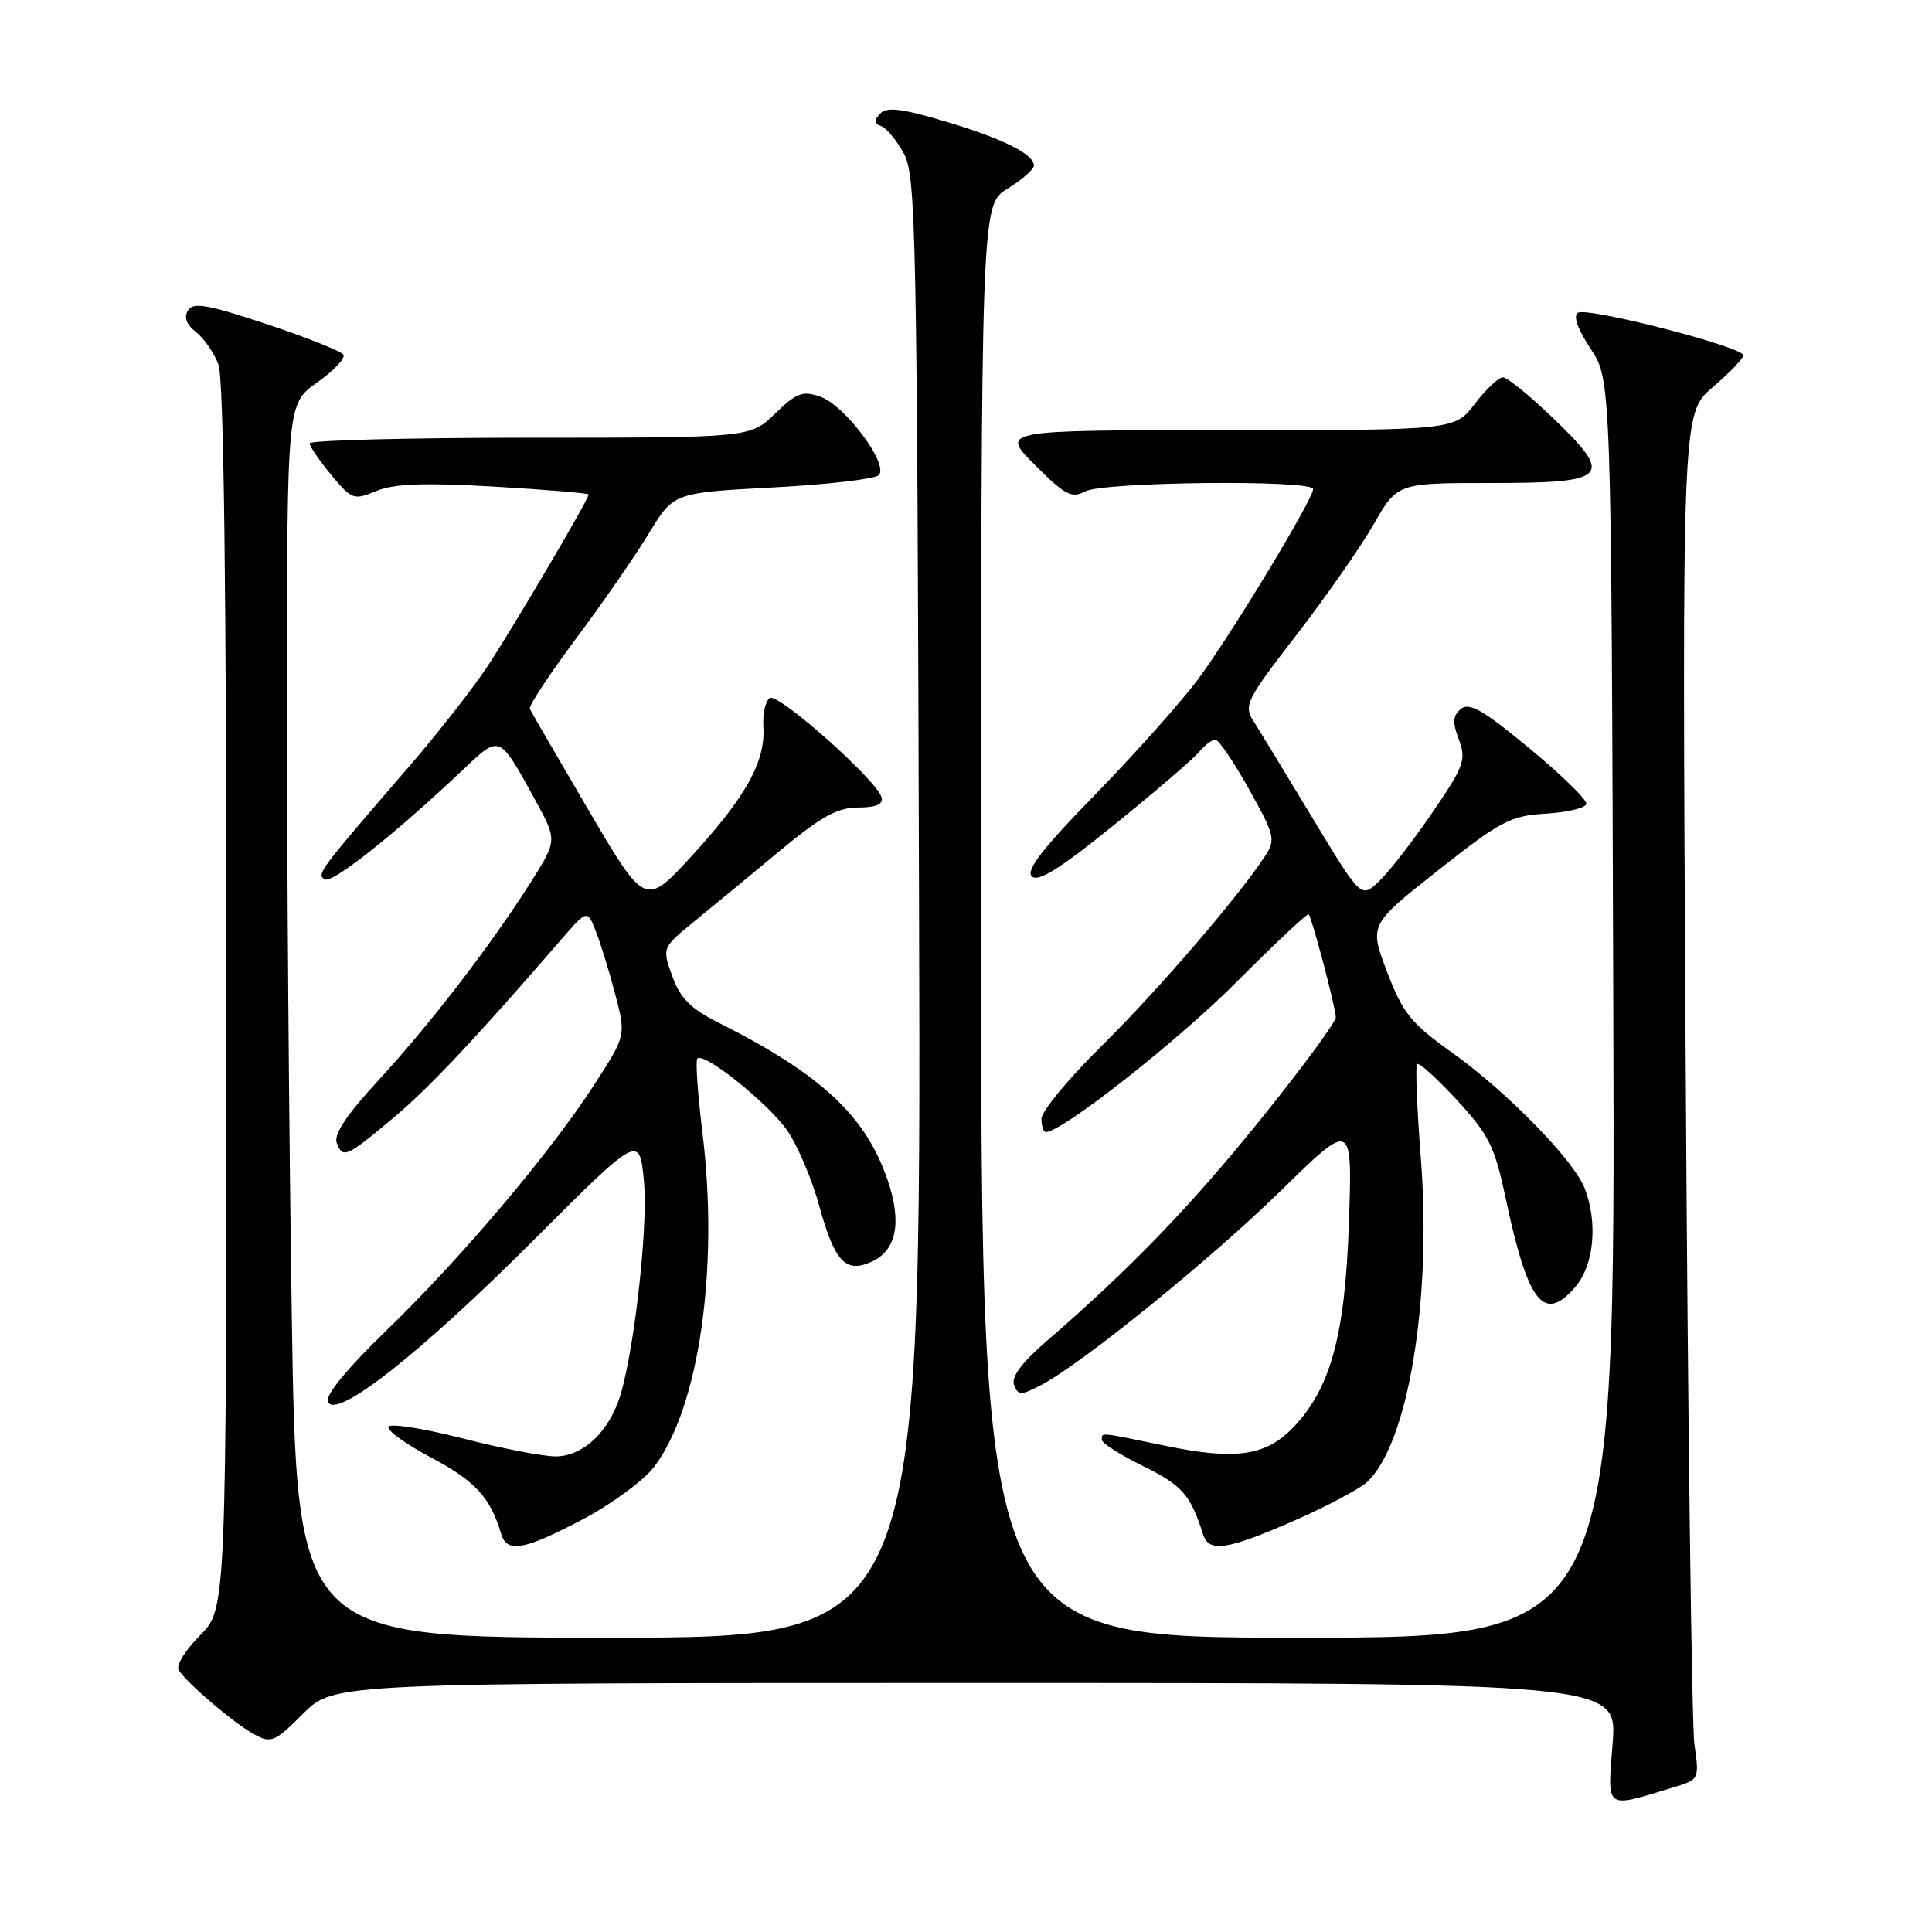 <?xml version="1.0" encoding="UTF-8" standalone="no"?>
<!DOCTYPE svg PUBLIC "-//W3C//DTD SVG 1.1//EN" "http://www.w3.org/Graphics/SVG/1.1/DTD/svg11.dtd" >
<svg xmlns="http://www.w3.org/2000/svg" xmlns:xlink="http://www.w3.org/1999/xlink" version="1.1" viewBox="0 0 256 256">
 <g >
 <path fill="currentColor"
d=" M 221.84 236.80 C 225.15 235.79 225.18 235.74 224.52 231.14 C 224.16 228.59 223.64 187.87 223.36 140.65 C 222.87 54.80 222.87 54.80 226.93 51.32 C 229.17 49.41 231.00 47.50 231.00 47.08 C 231.00 45.97 210.36 40.66 209.10 41.44 C 208.42 41.86 209.03 43.59 210.77 46.22 C 213.50 50.35 213.50 50.35 213.77 133.68 C 214.03 217.00 214.03 217.00 172.02 217.00 C 130.00 217.00 130.00 217.00 130.00 122.08 C 130.00 27.16 130.00 27.16 133.50 25.00 C 135.43 23.81 137.00 22.43 137.00 21.94 C 137.00 20.41 132.80 18.33 125.12 16.05 C 119.43 14.36 117.48 14.14 116.62 15.06 C 115.79 15.94 115.83 16.37 116.77 16.72 C 117.47 16.97 118.82 18.60 119.77 20.34 C 121.37 23.26 121.52 30.76 121.78 120.25 C 122.06 217.00 122.06 217.00 80.69 217.00 C 39.33 217.00 39.33 217.00 38.66 174.25 C 38.30 150.74 38.01 113.95 38.02 92.50 C 38.04 53.50 38.04 53.50 42.03 50.68 C 44.23 49.12 45.79 47.47 45.50 47.00 C 45.22 46.54 40.66 44.72 35.37 42.96 C 27.51 40.34 25.61 40.01 24.91 41.13 C 24.34 42.04 24.70 43.00 25.97 44.00 C 27.03 44.83 28.37 46.77 28.95 48.32 C 29.65 50.20 30.00 77.95 30.00 132.17 C 30.00 213.20 30.00 213.20 26.50 216.70 C 24.58 218.62 23.30 220.68 23.67 221.28 C 24.75 223.02 31.05 228.39 33.69 229.81 C 35.94 231.03 36.41 230.83 40.17 227.06 C 44.24 223.00 44.24 223.00 129.27 223.00 C 214.30 223.00 214.30 223.00 213.68 231.01 C 212.99 239.95 212.54 239.64 221.84 236.80 Z  M 77.18 201.34 C 81.01 199.32 85.28 196.19 86.67 194.37 C 92.62 186.57 95.29 168.09 93.08 150.12 C 92.45 144.96 92.14 140.53 92.40 140.26 C 93.31 139.36 101.93 146.30 104.38 149.89 C 105.72 151.88 107.60 156.30 108.54 159.73 C 110.59 167.20 112.05 168.76 115.50 167.18 C 118.80 165.68 119.53 161.99 117.62 156.39 C 114.70 147.83 108.80 142.34 95.15 135.48 C 91.51 133.65 90.13 132.26 89.08 129.35 C 87.72 125.58 87.72 125.58 92.06 122.04 C 94.45 120.09 99.52 115.91 103.32 112.75 C 108.80 108.20 110.96 107.00 113.70 107.00 C 116.06 107.00 117.04 106.58 116.82 105.68 C 116.29 103.48 103.15 91.79 102.01 92.49 C 101.43 92.86 101.04 94.58 101.15 96.33 C 101.44 100.88 98.87 105.54 91.74 113.33 C 85.50 120.15 85.50 120.15 78.00 107.38 C 73.88 100.35 70.37 94.30 70.20 93.92 C 70.04 93.54 72.80 89.35 76.34 84.60 C 79.88 79.86 84.23 73.57 86.01 70.63 C 89.25 65.29 89.25 65.29 102.37 64.59 C 109.59 64.21 115.92 63.48 116.44 62.96 C 117.83 61.57 111.97 53.71 108.71 52.57 C 106.35 51.74 105.56 52.04 102.70 54.81 C 99.40 58.00 99.40 58.00 70.20 58.00 C 54.14 58.00 41.01 58.34 41.03 58.75 C 41.04 59.16 42.33 61.04 43.89 62.93 C 46.62 66.21 46.87 66.30 49.87 65.06 C 52.21 64.09 56.14 63.94 65.50 64.48 C 72.37 64.88 78.00 65.35 78.00 65.52 C 78.00 66.17 67.89 83.33 64.51 88.42 C 62.60 91.30 57.99 97.18 54.27 101.49 C 42.14 115.54 41.93 115.84 43.03 116.52 C 44.02 117.13 52.39 110.48 61.59 101.77 C 66.25 97.36 66.16 97.32 70.94 106.05 C 73.84 111.35 73.84 111.35 70.31 116.93 C 65.03 125.27 57.01 135.69 50.13 143.16 C 45.92 147.72 44.19 150.33 44.62 151.45 C 45.43 153.56 45.90 153.35 52.21 148.05 C 56.90 144.11 63.04 137.58 74.36 124.50 C 77.82 120.50 77.82 120.50 78.99 123.50 C 79.63 125.15 80.78 128.91 81.55 131.86 C 82.95 137.23 82.95 137.23 78.65 143.86 C 72.82 152.87 60.99 166.84 51.09 176.41 C 46.03 181.30 43.11 184.85 43.45 185.72 C 44.41 188.22 55.59 179.45 70.62 164.41 C 84.74 150.29 84.74 150.29 85.33 156.58 C 85.92 162.93 83.83 180.69 81.88 185.83 C 80.22 190.19 76.97 193.00 73.58 192.98 C 71.88 192.97 66.34 191.89 61.24 190.58 C 56.15 189.28 51.76 188.58 51.48 189.04 C 51.19 189.50 53.77 191.36 57.21 193.18 C 62.98 196.25 64.97 198.42 66.41 203.25 C 67.18 205.82 69.40 205.42 77.18 201.34 Z  M 171.36 201.55 C 175.68 199.66 180.06 197.35 181.09 196.42 C 186.55 191.48 189.74 172.40 188.27 153.50 C 187.76 146.90 187.53 141.28 187.77 141.00 C 188.00 140.72 190.37 142.86 193.03 145.74 C 197.30 150.38 198.05 151.89 199.50 158.74 C 202.47 172.72 204.56 175.38 208.75 170.51 C 211.20 167.65 211.74 162.08 210.00 157.51 C 208.59 153.78 199.70 144.68 192.40 139.47 C 186.94 135.57 185.90 134.27 183.80 128.79 C 181.42 122.54 181.42 122.54 190.55 115.33 C 198.88 108.75 200.15 108.09 204.86 107.81 C 207.70 107.64 210.10 107.06 210.20 106.52 C 210.30 105.99 206.91 102.68 202.67 99.17 C 196.57 94.11 194.68 93.02 193.58 93.93 C 192.50 94.83 192.44 95.70 193.31 98.00 C 194.31 100.67 194.01 101.51 189.74 107.75 C 187.17 111.51 184.01 115.59 182.70 116.81 C 180.34 119.03 180.34 119.03 173.92 108.40 C 170.39 102.55 166.87 96.77 166.09 95.55 C 164.77 93.48 165.13 92.75 171.77 84.16 C 175.67 79.11 180.28 72.51 182.01 69.49 C 185.15 64.00 185.15 64.00 197.60 64.00 C 213.19 64.00 213.93 63.22 205.75 55.36 C 202.68 52.41 199.71 50.00 199.14 50.00 C 198.57 50.00 196.90 51.57 195.43 53.50 C 192.76 57.00 192.76 57.00 162.64 57.00 C 132.53 57.00 132.53 57.00 137.13 61.61 C 141.13 65.61 142.01 66.07 143.80 65.11 C 146.18 63.83 174.00 63.55 174.00 64.80 C 174.00 66.15 163.10 84.15 158.75 90.00 C 156.50 93.03 150.37 99.89 145.14 105.26 C 138.16 112.41 135.91 115.31 136.72 116.12 C 137.54 116.94 140.46 115.11 147.67 109.27 C 153.08 104.89 158.12 100.56 158.87 99.65 C 159.63 98.74 160.60 98.00 161.04 98.00 C 161.47 98.00 163.48 100.95 165.49 104.55 C 168.90 110.64 169.05 111.27 167.66 113.39 C 164.09 118.84 153.53 131.12 146.08 138.48 C 141.63 142.86 138.00 147.25 138.00 148.23 C 138.00 149.20 138.26 150.00 138.59 150.00 C 140.73 150.00 156.04 137.95 163.82 130.15 C 168.95 125.01 173.26 120.96 173.41 121.15 C 173.89 121.77 177.00 133.59 177.00 134.79 C 177.00 135.43 172.55 141.48 167.12 148.23 C 157.79 159.81 149.79 168.10 138.63 177.75 C 135.37 180.57 133.97 182.47 134.37 183.51 C 134.90 184.91 135.26 184.92 137.89 183.56 C 143.28 180.77 160.41 166.89 169.85 157.65 C 179.20 148.50 179.20 148.50 178.74 162.00 C 178.23 176.97 176.33 183.96 171.36 189.14 C 167.74 192.92 163.73 193.50 154.49 191.59 C 145.50 189.73 146.00 189.78 146.00 190.79 C 146.00 191.23 148.48 192.80 151.52 194.29 C 156.63 196.80 157.76 198.09 159.39 203.25 C 160.17 205.75 162.46 205.43 171.36 201.55 Z "/>
</g>
</svg>
